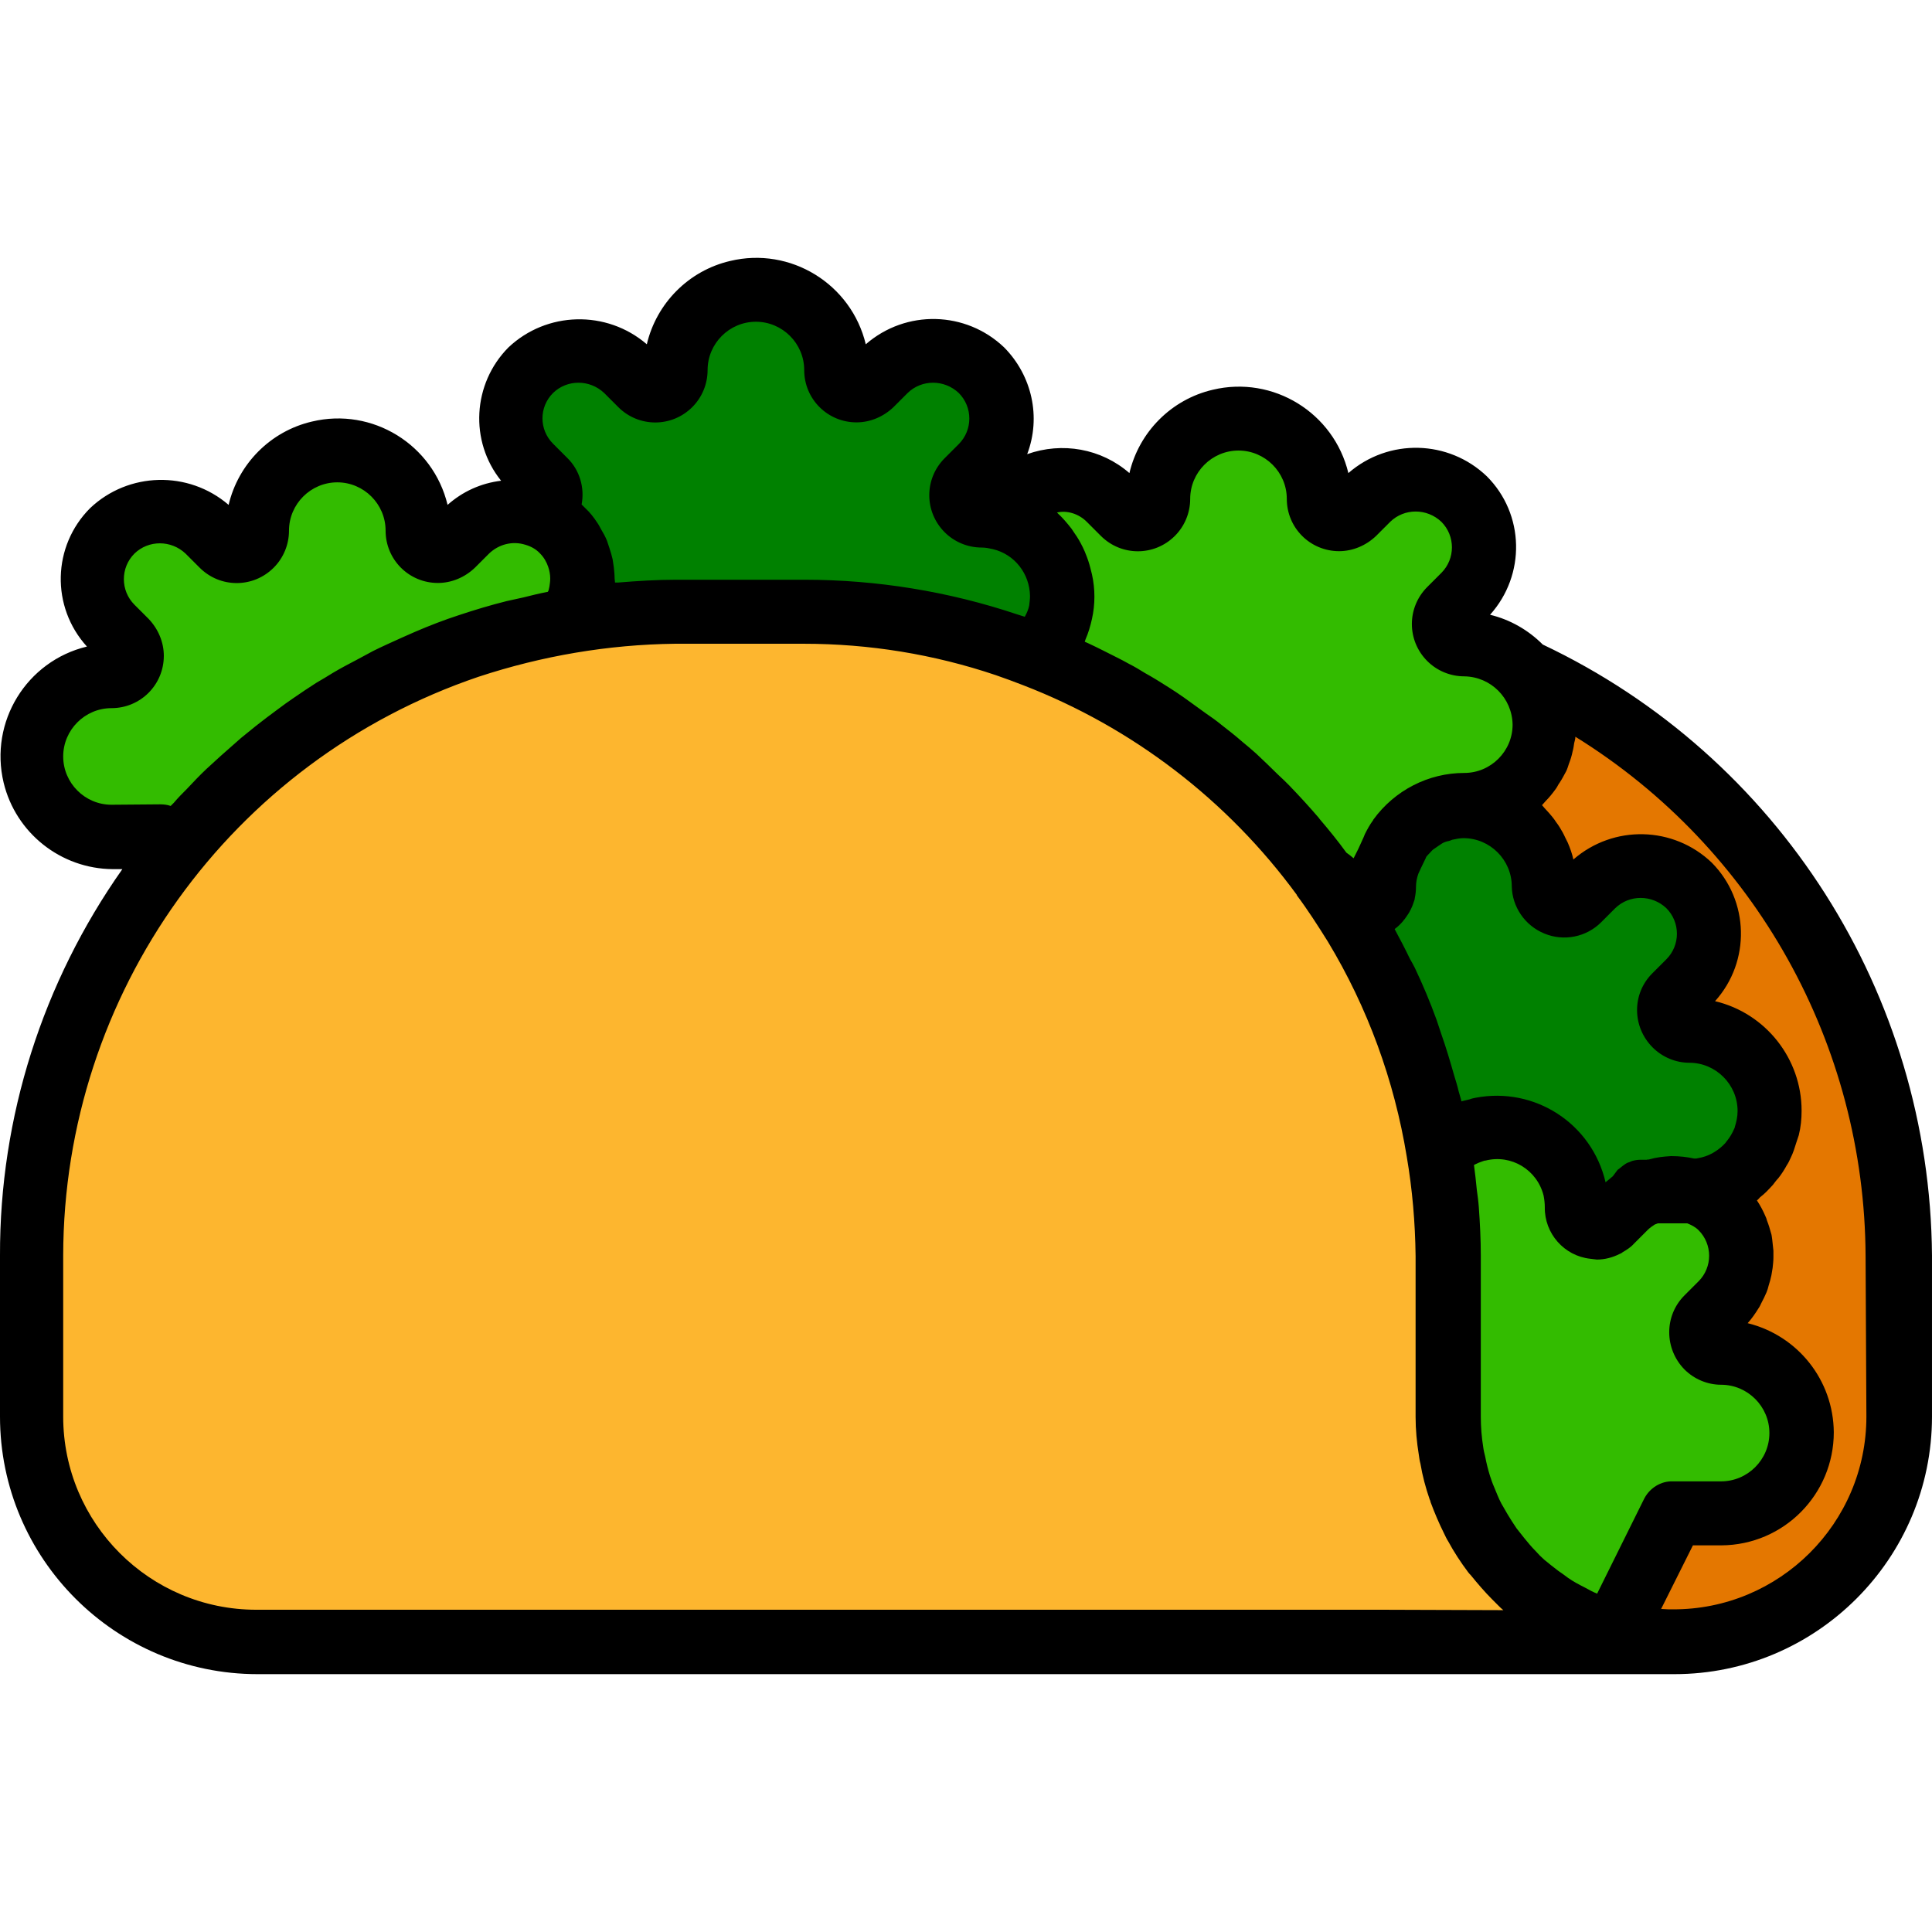 <?xml version="1.0" encoding="iso-8859-1"?>
<!-- Generator: Adobe Illustrator 19.0.0, SVG Export Plug-In . SVG Version: 6.00 Build 0)  -->
<svg version="1.1" id="Capa_1" xmlns="http://www.w3.org/2000/svg" xmlns:xlink="http://www.w3.org/1999/xlink" x="0px" y="0px"
	 viewBox="0 0 480.001 480.001" style="enable-background:new 0 0 480.001 480.001;" xml:space="preserve">
<path style="fill:#E47700;" d="M167.701,151.937h32c88.4,0,160,71.6,160,160v40c0,30.9,25.1,56,56,56s56-25.1,56-56v-40
	c0-88.4-71.6-160-160-160H167.701z"/>
<path style="fill:#33BC00;" d="M279.701,231.937l-16-32h-12c-11,0-20-9-20-20s9-20,20-20c2.7,0,5-2.2,5-5c0-1.3-0.5-2.6-1.5-3.5
	l-3.5-3.5c-6.6-6.6-6.6-17.4,0-24l0,0c6.6-6.6,17.4-6.6,24,0l0,0l3.5,3.5c1.9,1.9,5.1,2,7,0c0.9-0.9,1.5-2.2,1.5-3.5
	c0-11,9-20,20-20s20,9,20,20c0,2.7,2.2,5,5,5c1.3,0,2.6-0.5,3.5-1.5l3.5-3.5c6.6-6.6,17.4-6.6,24,0l0,0c6.6,6.6,6.6,17.4,0,24l0,0
	l-3.5,3.5c-1.9,1.9-2,5.1,0,7c0.9,0.9,2.2,1.5,3.5,1.5c11,0,20,9,20,20s-9,20-20,20h-12l-16,32H279.701z"/>
<path style="fill:#008100;" d="M335.701,327.938l-16-32h-12c-11,0-20-9-20-20s9-20,20-20c2.7,0,5-2.2,5-5c0-1.3-0.5-2.6-1.5-3.5
	l-3.5-3.5c-6.6-6.6-6.6-17.4,0-24l0,0c6.6-6.6,17.4-6.6,24,0l0,0l3.5,3.5c1.9,1.9,5.1,2,7,0c0.9-0.9,1.5-2.2,1.5-3.5
	c0-11,9-20,20-20s20,9,20,20c0,2.7,2.2,5,5,5c1.3,0,2.6-0.5,3.5-1.5l3.5-3.5c6.6-6.6,17.4-6.6,24,0l0,0c6.6,6.6,6.6,17.4,0,24l0,0
	l-3.5,3.5c-1.9,1.9-2,5.1,0,7c0.9,0.9,2.2,1.5,3.5,1.5c11,0,20,9,20,20s-9,20-20,20h-12l-16,32H335.701z"/>
<path style="fill:#33BC00;" d="M343.701,407.938l-16-32h-12c-11,0-20-9-20-20s9-20,20-20c2.7,0,5-2.2,5-5c0-1.3-0.5-2.6-1.5-3.5
	l-3.5-3.5c-6.6-6.6-6.6-17.4,0-24l0,0c6.6-6.6,17.4-6.6,24,0l0,0l3.5,3.5c1.9,1.9,5.1,2,7,0c0.9-0.9,1.5-2.2,1.5-3.5
	c0-11,9-20,20-20s20,9,20,20c0,2.7,2.2,5,5,5c1.3,0,2.6-0.5,3.5-1.5l3.5-3.5c6.6-6.6,17.4-6.6,24,0l0,0c6.6,6.6,6.6,17.4,0,24l0,0
	l-3.5,3.5c-1.9,1.9-2,5.1,0,7c0.9,0.9,2.2,1.5,3.5,1.5c11,0,20,9,20,20s-9,20-20,20h-12l-16,32H343.701z"/>
<g>
	<path id="SVGCleanerId_0" style="fill:#FDB62F;" d="M7.701,351.938v-40c0-88.4,71.6-160,160-160h32c88.4,0,160,71.6,160,160v40
		c0,30.9,25.1,56,56,56h-352C32.801,407.938,7.701,382.837,7.701,351.938z"/>
</g>
<g>
	<path id="SVGCleanerId_0_1_" style="fill:#FDB62F;" d="M7.701,351.938v-40c0-88.4,71.6-160,160-160h32c88.4,0,160,71.6,160,160v40
		c0,30.9,25.1,56,56,56h-352C32.801,407.938,7.701,382.837,7.701,351.938z"/>
</g>
<path style="fill:#008100;" d="M159.701,199.937l-16-32h-12c-11,0-20-9-20-20s9-20,20-20c2.7,0,5-2.2,5-5c0-1.3-0.5-2.6-1.5-3.5
	l-3.5-3.5c-6.6-6.6-6.6-17.4,0-24l0,0c6.6-6.6,17.4-6.6,24,0l0,0l3.5,3.5c1.9,1.9,5.1,2,7,0c0.9-0.9,1.5-2.2,1.5-3.5
	c0-11,9-20,20-20s20,9,20,20c0,2.7,2.2,5,5,5c1.3,0,2.6-0.5,3.5-1.5l3.5-3.5c6.6-6.6,17.4-6.6,24,0l0,0c6.6,6.6,6.6,17.4,0,24l0,0
	l-3.5,3.5c-1.9,1.9-2,5.1,0,7c0.9,0.9,2.2,1.5,3.5,1.5c11,0,20,9,20,20s-9,20-20,20h-12l-16,32H159.701z"/>
<path style="fill:#33BC00;" d="M55.701,239.937l-16-32h-12c-11,0-20-9-20-20s9-20,20-20c2.7,0,5-2.2,5-5c0-1.3-0.5-2.6-1.5-3.5
	l-3.5-3.5c-6.6-6.6-6.6-17.4,0-24l0,0c6.6-6.6,17.4-6.6,24,0l0,0l3.5,3.5c1.9,1.9,5.1,2,7,0c0.9-0.9,1.5-2.2,1.5-3.5
	c0-11,9-20,20-20s20,9,20,20c0,2.7,2.2,5,5,5c1.3,0,2.6-0.5,3.5-1.5l3.5-3.5c6.6-6.6,17.4-6.6,24,0l0,0c6.6,6.6,6.6,17.4,0,24l0,0
	l-3.5,3.5c-1.9,1.9-2,5.1,0,7c0.9,0.9,2.2,1.5,3.5,1.5c11,0,20,9,20,20s-9,20-20,20h-12l-16,32H55.701z"/>
<g>
	<path id="SVGCleanerId_0_2_" style="fill:#FDB62F;" d="M7.701,351.938v-40c0-88.4,71.6-160,160-160h32c88.4,0,160,71.6,160,160v40
		c0,30.9,25.1,56,56,56h-352C32.801,407.938,7.701,382.837,7.701,351.938z"/>
</g>
<path d="M383.301,160.137c-3.6-3.6-8.1-6.2-13.1-7.4c8.9-9.9,8.6-25-0.8-34.4c-9.5-9.1-24.4-9.5-34.4-0.8
	c-3.6-15-18.7-24.3-33.7-20.7c-10.3,2.4-18.3,10.5-20.7,20.7c-7-6.1-16.7-7.8-25.4-4.7c3.5-9.2,1.2-19.5-5.7-26.5
	c-9.5-9.1-24.4-9.5-34.4-0.8c-3.6-15-18.7-24.3-33.7-20.7c-10.3,2.4-18.3,10.5-20.7,20.7c-10-8.6-24.9-8.2-34.4,0.8
	c-8.9,9-9.7,23.3-1.8,33.1c-5,0.6-9.6,2.7-13.3,6c-3.6-15-18.7-24.3-33.7-20.7c-10.3,2.4-18.3,10.5-20.7,20.7
	c-10-8.6-24.9-8.2-34.4,0.8c-9.4,9.4-9.8,24.5-0.8,34.4c-15,3.6-24.3,18.7-20.7,33.8c3,12.5,14.2,21.4,27.1,21.5h2.4
	c-19.8,28.1-30.5,61.6-30.4,96v40c0,35.3,28.7,64,64,64h352c35.3,0,64-28.7,64-64v-40
	C479.501,246.937,442.001,187.937,383.301,160.137L383.301,160.137z M383.701,231.937c4.8,2,10.4,0.9,14.1-2.8l3.5-3.5
	c3.5-3.4,9.1-3.4,12.7,0c3.5,3.5,3.5,9.2,0,12.7l-3.5,3.5c-5.1,5.1-5,13.3,0.1,18.4c2.4,2.4,5.7,3.8,9.1,3.8c6.6,0,12,5.4,12,12
	c0,1.4-0.3,2.7-0.7,4c0,0.1,0,0.2-0.1,0.3c-0.5,1.2-1.1,2.2-1.9,3.2c-0.1,0.1-0.2,0.2-0.3,0.4c-0.8,0.9-1.8,1.7-2.8,2.3
	c-0.2,0.1-0.3,0.2-0.5,0.3c-1.1,0.6-2.3,1-3.5,1.2l-0.5,0.1c-0.2,0-0.3,0-0.5,0c-1.8-0.4-3.7-0.6-5.5-0.6h-0.3
	c-1.8,0.1-3.6,0.3-5.3,0.8c-0.2,0.1-0.5,0-0.7,0.1h-1.4c-0.7,0-1.5,0.1-2.2,0.3c-0.2,0.1-0.5,0.2-0.7,0.3c-0.4,0.1-0.8,0.3-1.2,0.6
	c-0.6,0.4-1.1,0.9-1.7,1.3c-0.2,0.3-0.4,0.5-0.6,0.8s-0.4,0.5-0.6,0.8c-0.6,0.5-1.2,1-1.8,1.5c-3.4-14.6-17.6-23.8-32.3-21
	c-0.5,0.1-1,0.2-1.5,0.4c-0.7,0.2-1.4,0.3-2,0.5c-0.2-0.9-0.5-1.7-0.7-2.5c-0.3-1.3-0.7-2.6-1.1-3.9c-1-3.5-2-6.9-3.2-10.3
	c-0.4-1.2-0.8-2.4-1.2-3.6c-1.6-4.4-3.4-8.7-5.4-12.9c-0.4-0.8-0.8-1.5-1.2-2.2c-1.2-2.5-2.5-5-3.8-7.4l0.1-0.1
	c0.7-0.5,1.4-1.2,2-1.9c0.1-0.2,0.2-0.3,0.4-0.5c0.4-0.6,0.8-1.1,1.2-1.8c0.1-0.3,0.3-0.5,0.4-0.8c0.3-0.6,0.5-1.2,0.7-1.8
	c0.1-0.3,0.2-0.5,0.2-0.8c0.2-0.9,0.3-1.9,0.3-2.8c0-1.1,0.2-2.2,0.6-3.3l0.6-1.3l1.3-2.7v-0.1c0.3-0.4,0.7-0.8,1-1.1
	s0.5-0.6,0.8-0.8c0.4-0.3,0.9-0.6,1.3-0.9c0.3-0.2,0.6-0.4,0.9-0.6c0.5-0.3,1.1-0.5,1.7-0.6c0.3-0.1,0.6-0.2,0.8-0.3
	c0.9-0.2,1.9-0.4,2.8-0.4c6.6,0,12,5.4,12,12C375.701,225.237,378.801,229.937,383.701,231.937L383.701,231.937z M270.001,129.637
	l3.5,3.5c5.1,5.1,13.3,5.1,18.4,0c2.4-2.4,3.8-5.7,3.8-9.2c0-6.6,5.4-12,12-12s12,5.4,12,12c0,7.2,5.8,13,13,13
	c3.4,0,6.7-1.4,9.2-3.8l3.5-3.5c3.5-3.4,9.1-3.4,12.7,0c3.5,3.5,3.5,9.2,0,12.7l-3.5,3.5c-5.1,5.1-5.1,13.3,0,18.4
	c2.4,2.4,5.7,3.8,9.2,3.8c6.6,0.1,11.9,5.4,12,12c0,6.6-5.4,12-12,12c-8.9,0-17.3,4.3-22.6,11.6c0,0.1-0.1,0.2-0.1,0.2
	c-0.8,1.1-1.4,2.2-2,3.4c-0.2,0.5-0.4,1-0.6,1.4c-0.3,0.7-0.7,1.5-1,2.2l-1.2,2.4c-0.6-0.5-1.2-1-1.8-1.4c-2.1-2.9-4.3-5.6-6.6-8.3
	l-0.3-0.4c-2.4-2.8-4.8-5.4-7.3-8c-0.9-0.9-1.8-1.8-2.8-2.7c-1.8-1.8-3.6-3.5-5.4-5.2c-1.1-1-2.3-2-3.4-2.9
	c-1.7-1.5-3.5-2.9-5.3-4.3c-1.2-1-2.5-1.9-3.8-2.8c-1.8-1.3-3.6-2.6-5.4-3.9c-1.3-0.9-2.6-1.8-3.9-2.6c-1.9-1.2-3.8-2.4-5.8-3.5
	c-1.3-0.8-2.6-1.6-4-2.3c-2.1-1.2-4.3-2.2-6.4-3.3c-1.2-0.6-2.4-1.2-3.7-1.8c-0.3-0.1-0.6-0.3-0.9-0.4c0.1-0.2,0.1-0.4,0.2-0.6
	c0.7-1.6,1.2-3.3,1.6-5.1c0.8-3.6,0.8-7.4,0-11c-0.1-0.5-0.3-1.1-0.4-1.6c-0.3-1.2-0.7-2.4-1.2-3.6c-0.2-0.6-0.5-1.1-0.7-1.6
	c-0.6-1.2-1.2-2.3-2-3.4c-0.3-0.4-0.5-0.8-0.8-1.2c-1.1-1.4-2.2-2.7-3.5-3.9l-0.1-0.1
	C265.101,126.737,268.001,127.637,270.001,129.637L270.001,129.637z M137.401,97.637c3.5-3.4,9.1-3.4,12.7,0l3.5,3.5
	c5.1,5.1,13.3,5.1,18.4,0c2.4-2.4,3.8-5.7,3.8-9.2c0-6.6,5.4-12,12-12s12,5.4,12,12c0,7.2,5.8,13,13,13c3.4,0,6.7-1.4,9.2-3.8
	l3.5-3.5c3.5-3.4,9.1-3.4,12.7,0c3.5,3.5,3.5,9.2,0,12.7l-3.5,3.5c-5.1,5.1-5.1,13.3,0,18.4c2.4,2.4,5.7,3.8,9.2,3.8
	c1,0,1.9,0.2,2.8,0.4c5.4,1.3,9.1,6.1,9.2,11.6c0,0.8-0.1,1.6-0.2,2.4c-0.2,1-0.6,1.9-1.1,2.8l-1.9-0.6c-17-5.7-34.9-8.6-52.8-8.6
	h-32c-4.7,0-9.5,0.3-14.4,0.7c-0.2,0-0.4,0-0.7,0c0-0.4-0.1-0.7-0.1-1c0-0.9-0.1-1.8-0.2-2.8c-0.1-0.7-0.2-1.3-0.3-2
	c-0.2-0.9-0.5-1.9-0.8-2.8c-0.2-0.6-0.4-1.2-0.6-1.8c-0.4-1-0.9-1.9-1.5-2.9c-0.3-0.5-0.5-1-0.8-1.4c-0.9-1.4-1.9-2.7-3.1-3.8
	c-0.3-0.3-0.6-0.6-0.9-0.9c0.8-4.2-0.5-8.6-3.6-11.6l-3.5-3.5C133.901,106.737,133.901,101.137,137.401,97.637L137.401,97.637z
	 M27.701,199.937c-6.6,0-12-5.4-12-12s5.4-12,12-12c7.2,0,13-5.8,13-13c0-3.4-1.4-6.7-3.8-9.2l-3.5-3.5c-3.5-3.5-3.5-9.2,0-12.7
	c3.5-3.4,9.1-3.4,12.7,0l3.5,3.5c5.1,5.1,13.3,5.1,18.4,0c2.4-2.4,3.8-5.7,3.8-9.2c0-6.6,5.4-12,12-12s12,5.4,12,12
	c0,7.2,5.8,13,13,13c3.4,0,6.7-1.4,9.2-3.8l3.5-3.5c2.4-2.3,5.8-3.2,9-2.2c1.4,0.4,2.7,1.1,3.7,2.2c0.9,0.9,1.6,2.1,2,3.3
	c0.3,0.9,0.5,1.9,0.5,2.9c0,0.7-0.1,1.3-0.2,2c-0.1,0.3-0.1,0.6-0.2,0.9c0,0.1-0.1,0.2-0.2,0.4c-2.1,0.4-4.1,0.9-6.1,1.4
	c-1.4,0.3-2.8,0.6-4.1,0.9c-4,1-8,2.2-11.9,3.5c-3.7,1.2-7.3,2.6-10.8,4.1c-1.1,0.5-2.3,1-3.4,1.5c-2.4,1.1-4.7,2.1-7.1,3.3
	c-1.3,0.7-2.6,1.4-3.9,2.1c-2.1,1.1-4.2,2.2-6.2,3.4c-1.3,0.8-2.6,1.6-4,2.4c-1.9,1.2-3.8,2.5-5.7,3.8c-1.3,0.9-2.6,1.8-3.9,2.8
	c-1.8,1.3-3.6,2.7-5.4,4.1c-1.2,1-2.5,2-3.7,3c-1.7,1.5-3.4,3-5.1,4.5c-1.2,1.1-2.3,2.1-3.5,3.2c-1.7,1.6-3.3,3.3-4.9,5
	c-1.1,1.1-2.2,2.2-3.2,3.4c-0.3,0.3-0.5,0.5-0.8,0.8c-0.8-0.3-1.7-0.4-2.6-0.4L27.701,199.937z M343.701,399.938h-280
	c-26.5,0-48-21.5-48-48v-40c0.1-65.1,41.6-122.9,103.2-143.8c15.8-5.2,32.2-8,48.8-8.2h32c16.2,0,32.3,2.6,47.7,7.8
	c2.3,0.8,4.5,1.6,6.8,2.5c27.2,10.5,50.8,28.6,68,52.1v0.1c2.7,3.6,5.2,7.5,7.7,11.5c9.9,16.4,16.5,34.5,19.6,53.4
	c1.4,8.2,2.1,16.4,2.2,24.7v40c0,3.2,0.3,6.3,0.8,9.4c0.1,0.7,0.2,1.5,0.4,2.2c0.5,3,1.3,6,2.3,8.9c0.1,0.2,0.2,0.4,0.2,0.6
	c1,2.7,2.1,5.3,3.4,7.9c0.3,0.6,0.6,1.3,1,1.9c1.4,2.6,3.1,5.2,4.9,7.6c0.2,0.3,0.5,0.6,0.7,0.8c1.7,2.1,3.5,4.2,5.4,6.1
	c0.5,0.5,1,1,1.5,1.5c0.4,0.4,0.8,0.8,1.2,1.1L343.701,399.938z M408.501,372.337l-11.7,23.6c-0.2-0.1-0.5-0.2-0.7-0.3
	c-0.9-0.4-1.7-0.9-2.5-1.3c-1.4-0.7-2.7-1.4-4-2.3c-0.8-0.6-1.6-1.2-2.5-1.8c-1.2-0.9-2.3-1.8-3.4-2.7c-0.8-0.7-1.5-1.4-2.2-2.2
	c-1-1-1.9-2.1-2.8-3.2c-0.6-0.8-1.3-1.6-1.9-2.4c-0.8-1.2-1.6-2.4-2.3-3.6c-0.5-0.9-1-1.7-1.5-2.6c-0.7-1.3-1.2-2.7-1.8-4.1
	c-0.4-0.9-0.7-1.8-1-2.7c-0.5-1.6-0.9-3.2-1.2-4.8c-0.2-0.8-0.4-1.6-0.5-2.4c-0.4-2.5-0.6-5-0.6-7.6v-40c0-3.9-0.2-8-0.5-12.1
	c-0.1-1.4-0.3-2.8-0.5-4.3c-0.2-2-0.4-4-0.7-6.1l0.4-0.2c0.6-0.3,1.1-0.5,1.7-0.7c0.3-0.1,0.5-0.2,0.8-0.2
	c6.4-1.6,12.8,2.3,14.4,8.7c0.2,1,0.3,2,0.3,2.9c-0.1,6.5,4.8,12.1,11.3,12.8c0.3,0,0.5,0.1,0.8,0.1s0.6,0.1,0.8,0.1
	c2,0,3.9-0.5,5.7-1.4c0.2-0.1,0.5-0.2,0.7-0.4c1-0.6,2-1.2,2.8-2.1l3.5-3.5c0.5-0.5,1.1-0.9,1.7-1.3l0,0c0.3-0.1,0.5-0.2,0.8-0.3
	h7.3c1,0.4,2,0.9,2.8,1.7c3.5,3.5,3.5,9.2,0,12.7l-3.5,3.5c-5.1,5.1-5,13.3,0,18.4c2.4,2.4,5.7,3.8,9.1,3.8c6.6,0,12,5.4,12,12
	s-5.4,12-12,12h-12C412.701,367.938,409.901,369.638,408.501,372.337L408.501,372.337z M463.701,351.938c0,26.5-21.6,48-48.1,47.9
	c-0.3,0-0.7,0-1,0c-0.6,0-1.3-0.1-1.9-0.1l7.9-15.8h7.1c15.5-0.1,27.9-12.7,27.9-28.1c-0.1-12.9-8.9-24-21.4-27.1
	c1-1.1,1.9-2.4,2.7-3.7c0.3-0.4,0.5-0.9,0.7-1.3c0.5-0.9,0.9-1.8,1.3-2.7c0.2-0.5,0.4-1.1,0.5-1.6c0.3-0.9,0.5-1.7,0.7-2.6
	c0.1-0.6,0.2-1.2,0.3-1.8c0.1-0.9,0.2-1.8,0.2-2.6c0-0.6,0-1.2,0-1.7c-0.1-0.9-0.2-1.8-0.3-2.8c-0.1-0.5-0.1-1.1-0.3-1.6
	c-0.3-1.1-0.6-2.1-1-3.1c-0.1-0.4-0.2-0.7-0.4-1.1c-0.6-1.4-1.3-2.7-2.1-3.9c0.3-0.2,0.5-0.5,0.8-0.8c1.2-0.9,2.2-2,3.2-3.1
	c0.4-0.5,0.8-1.1,1.3-1.6c0.8-1,1.5-2.1,2.1-3.2c0.4-0.6,0.7-1.2,1-1.9c0.6-1.2,1-2.5,1.4-3.8c0.2-0.6,0.4-1.2,0.6-1.8
	c0.5-2,0.7-4,0.7-6.1c0-12.9-8.9-24.2-21.5-27.2c8.9-9.9,8.5-25-0.8-34.4c-9.5-9.1-24.4-9.5-34.4-0.8c-0.3-1.4-0.8-2.8-1.4-4.2
	c-0.2-0.4-0.4-0.8-0.6-1.2c-0.4-0.9-0.9-1.8-1.4-2.6c-0.3-0.5-0.6-0.9-0.9-1.3c-0.5-0.8-1.1-1.5-1.7-2.2c-0.4-0.4-0.7-0.8-1.1-1.2
	c-0.2-0.2-0.4-0.5-0.7-0.8l0.1-0.1c0.3-0.3,0.5-0.6,0.8-0.9c0.9-0.9,1.7-1.9,2.5-3c0.4-0.5,0.6-1.1,1-1.6c0.6-0.9,1.1-1.9,1.6-2.8
	c0.3-0.6,0.5-1.3,0.7-1.9c0.4-1,0.7-2,0.9-3c0.2-0.7,0.3-1.4,0.4-2.1c0.1-0.5,0.3-1,0.3-1.6c44.7,27.7,71.9,76.5,72.1,129.1
	L463.701,351.938z"/>
<g>
</g>
<g>
</g>
<g>
</g>
<g>
</g>
<g>
</g>
<g>
</g>
<g>
</g>
<g>
</g>
<g>
</g>
<g>
</g>
<g>
</g>
<g>
</g>
<g>
</g>
<g>
</g>
<g>
</g>
</svg>
